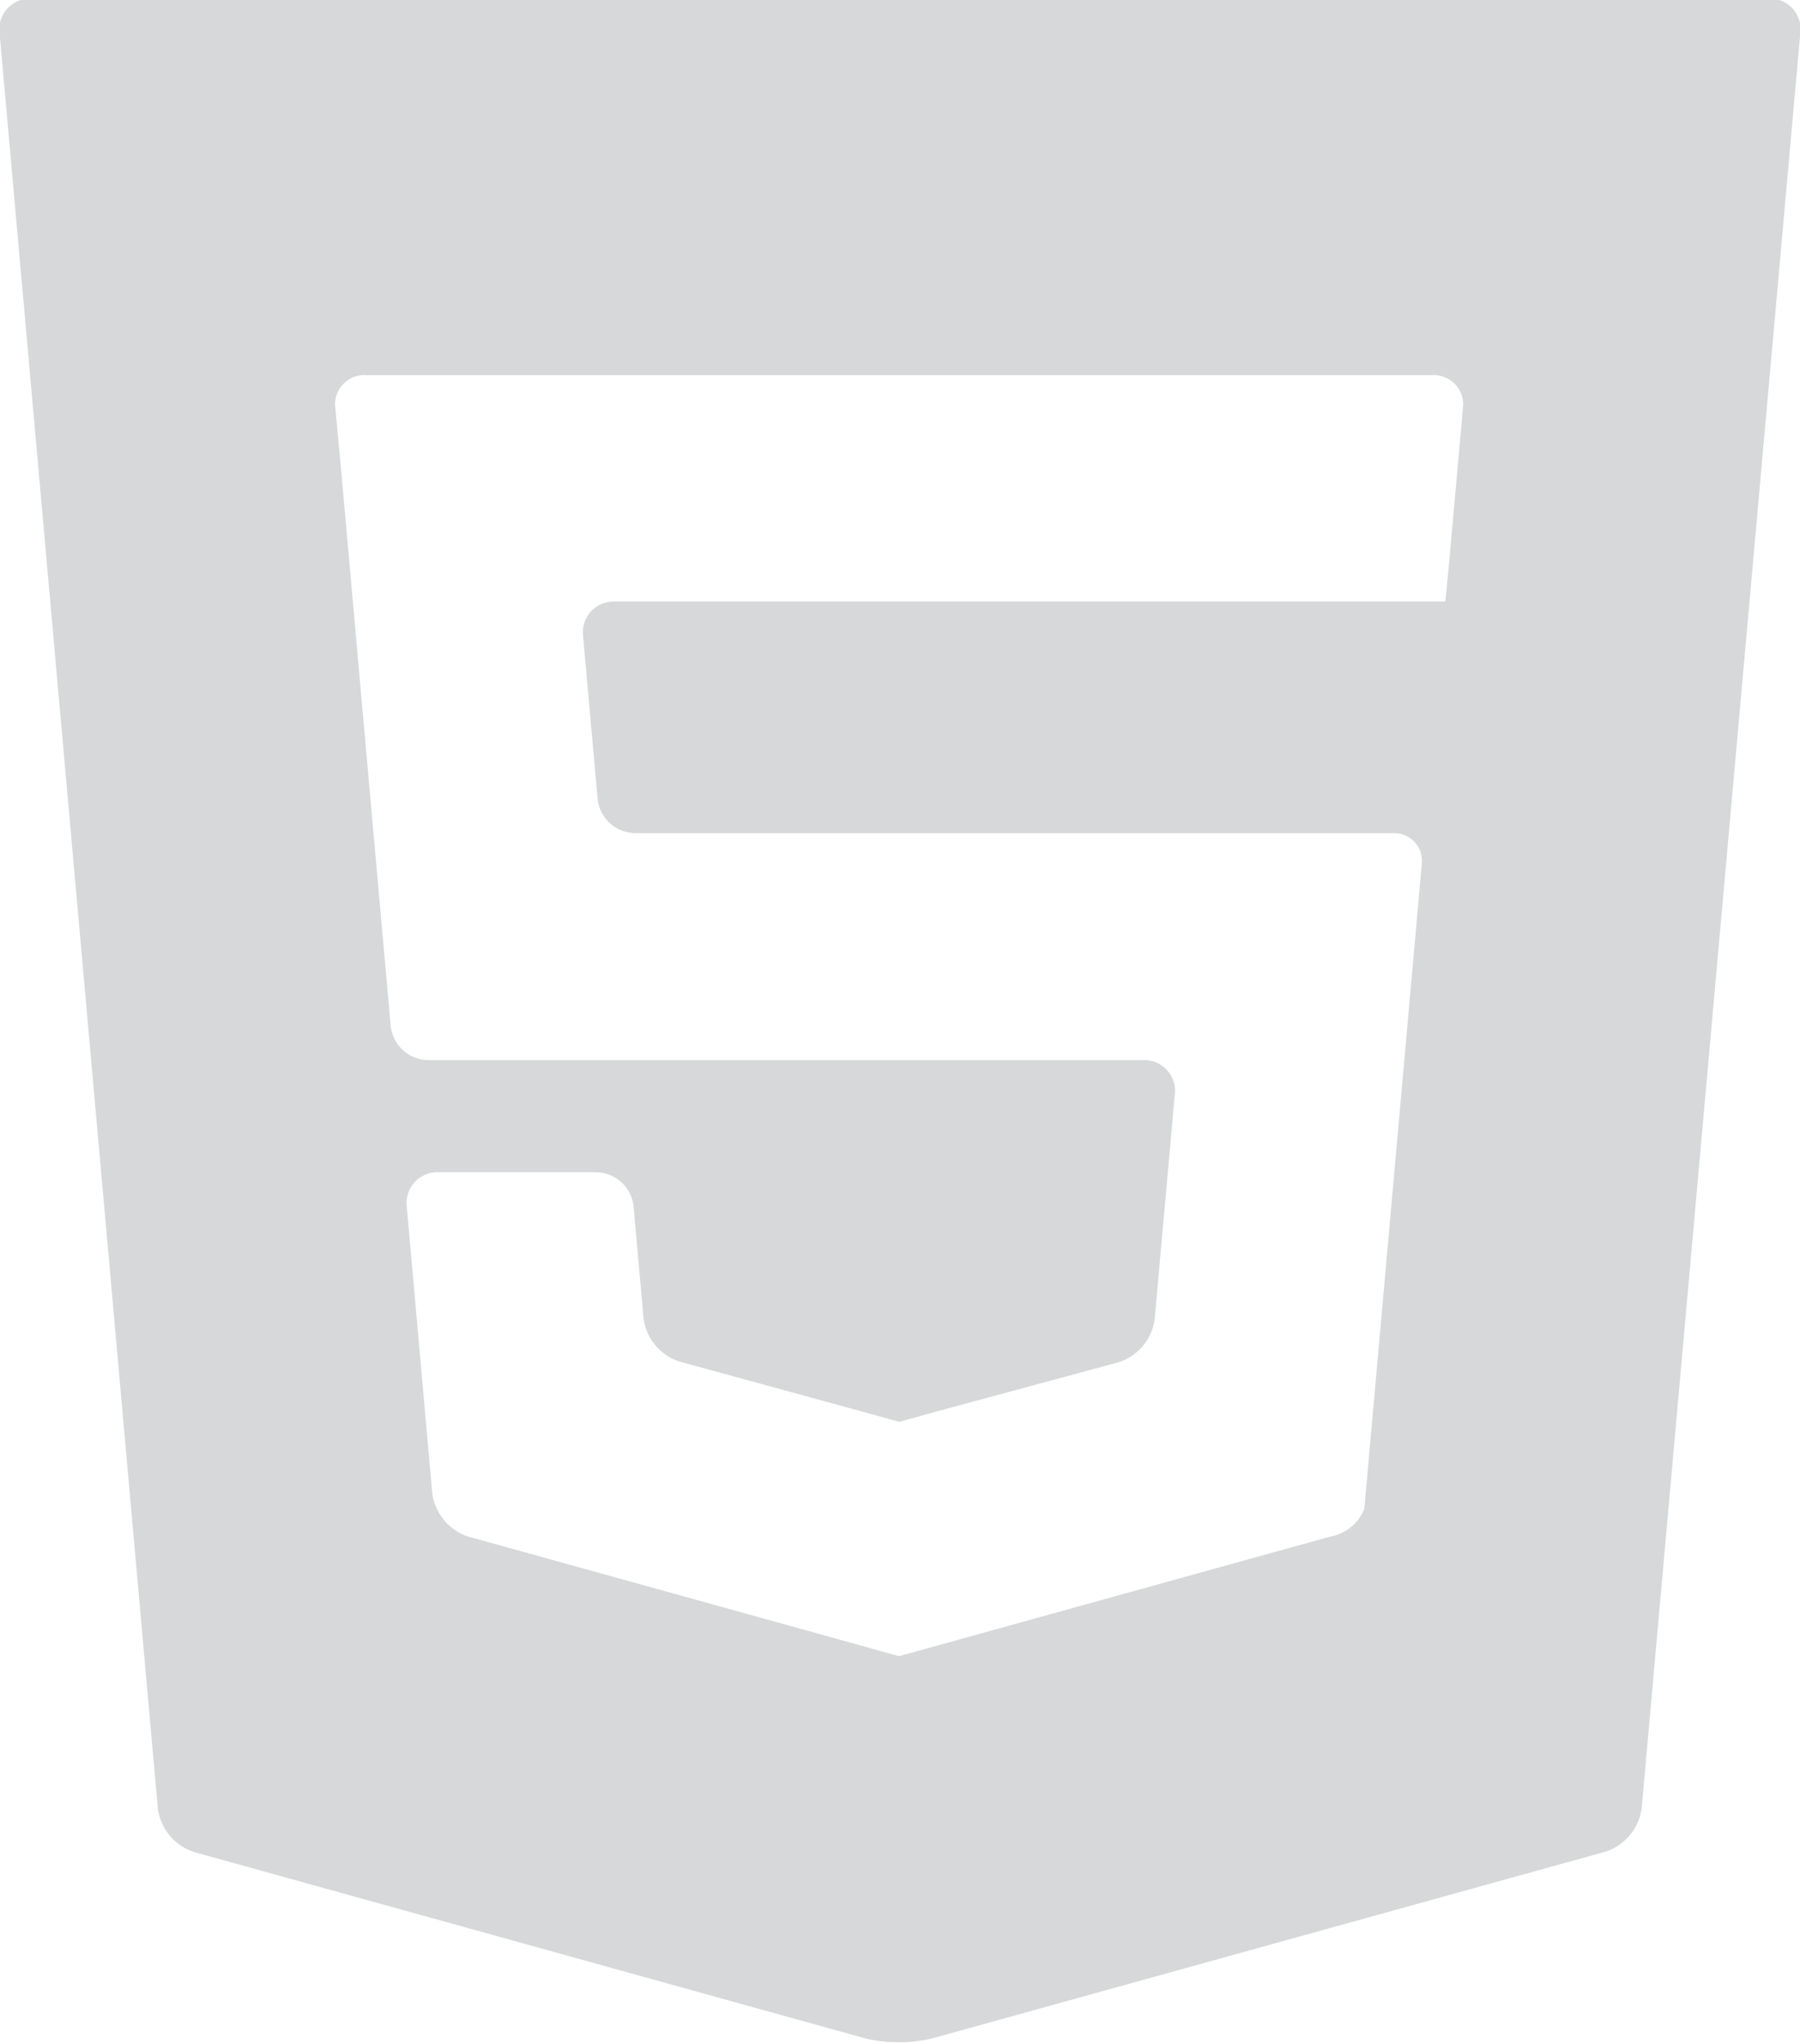 <svg xmlns="http://www.w3.org/2000/svg" width="19.438" height="22.063" viewBox="0 0 19.438 22.063">
  <defs>
    <style>
      .cls-1 {
        fill: #d6d8d9;
        fill-rule: evenodd;
      }
    </style>
  </defs>
  <path class="cls-1" d="M5.612,3.734a0.332,0.332,0,0,0-.336.367l1.71,19.176a0.574,0.574,0,0,0,.388.466l7.257,2.014a1.574,1.574,0,0,0,.711,0l7.279-2.018a0.574,0.574,0,0,0,.388-0.466L24.723,4.1a0.332,0.332,0,0,0-.336-0.367H5.612Zm15.469,4.4-0.062.695-0.045.5c-0.018.2-.044,0.491-0.058,0.641s-0.026.274-.029,0.274H11.913a0.332,0.332,0,0,0-.336.367l0.158,1.766a0.412,0.412,0,0,0,.4.367h8.2a0.3,0.3,0,0,1,.3.328c-0.016.18-.044,0.493-0.062,0.7l-0.508,5.695c-0.018.2-.041,0.46-0.051,0.573a0.493,0.493,0,0,1-.374.3l-4.288,1.189-0.361.1s-0.165-.043-0.361-0.1l-4.293-1.191a0.573,0.573,0,0,1-.388-0.466l-0.276-3.1a0.332,0.332,0,0,1,.336-0.367h1.714a0.412,0.412,0,0,1,.4.367l0.108,1.214a0.569,0.569,0,0,0,.389.463L14.633,19l0.358,0.1,0.358-.1,2.012-.544a0.569,0.569,0,0,0,.389-0.463l0.218-2.432a0.332,0.332,0,0,0-.336-0.367H9.9a0.412,0.412,0,0,1-.4-0.367l-0.535-6L8.9,8.132A0.316,0.316,0,0,1,9.244,7.8h11.5A0.316,0.316,0,0,1,21.081,8.132Z" transform="translate(-5.281 -3.75)"/>
</svg>
